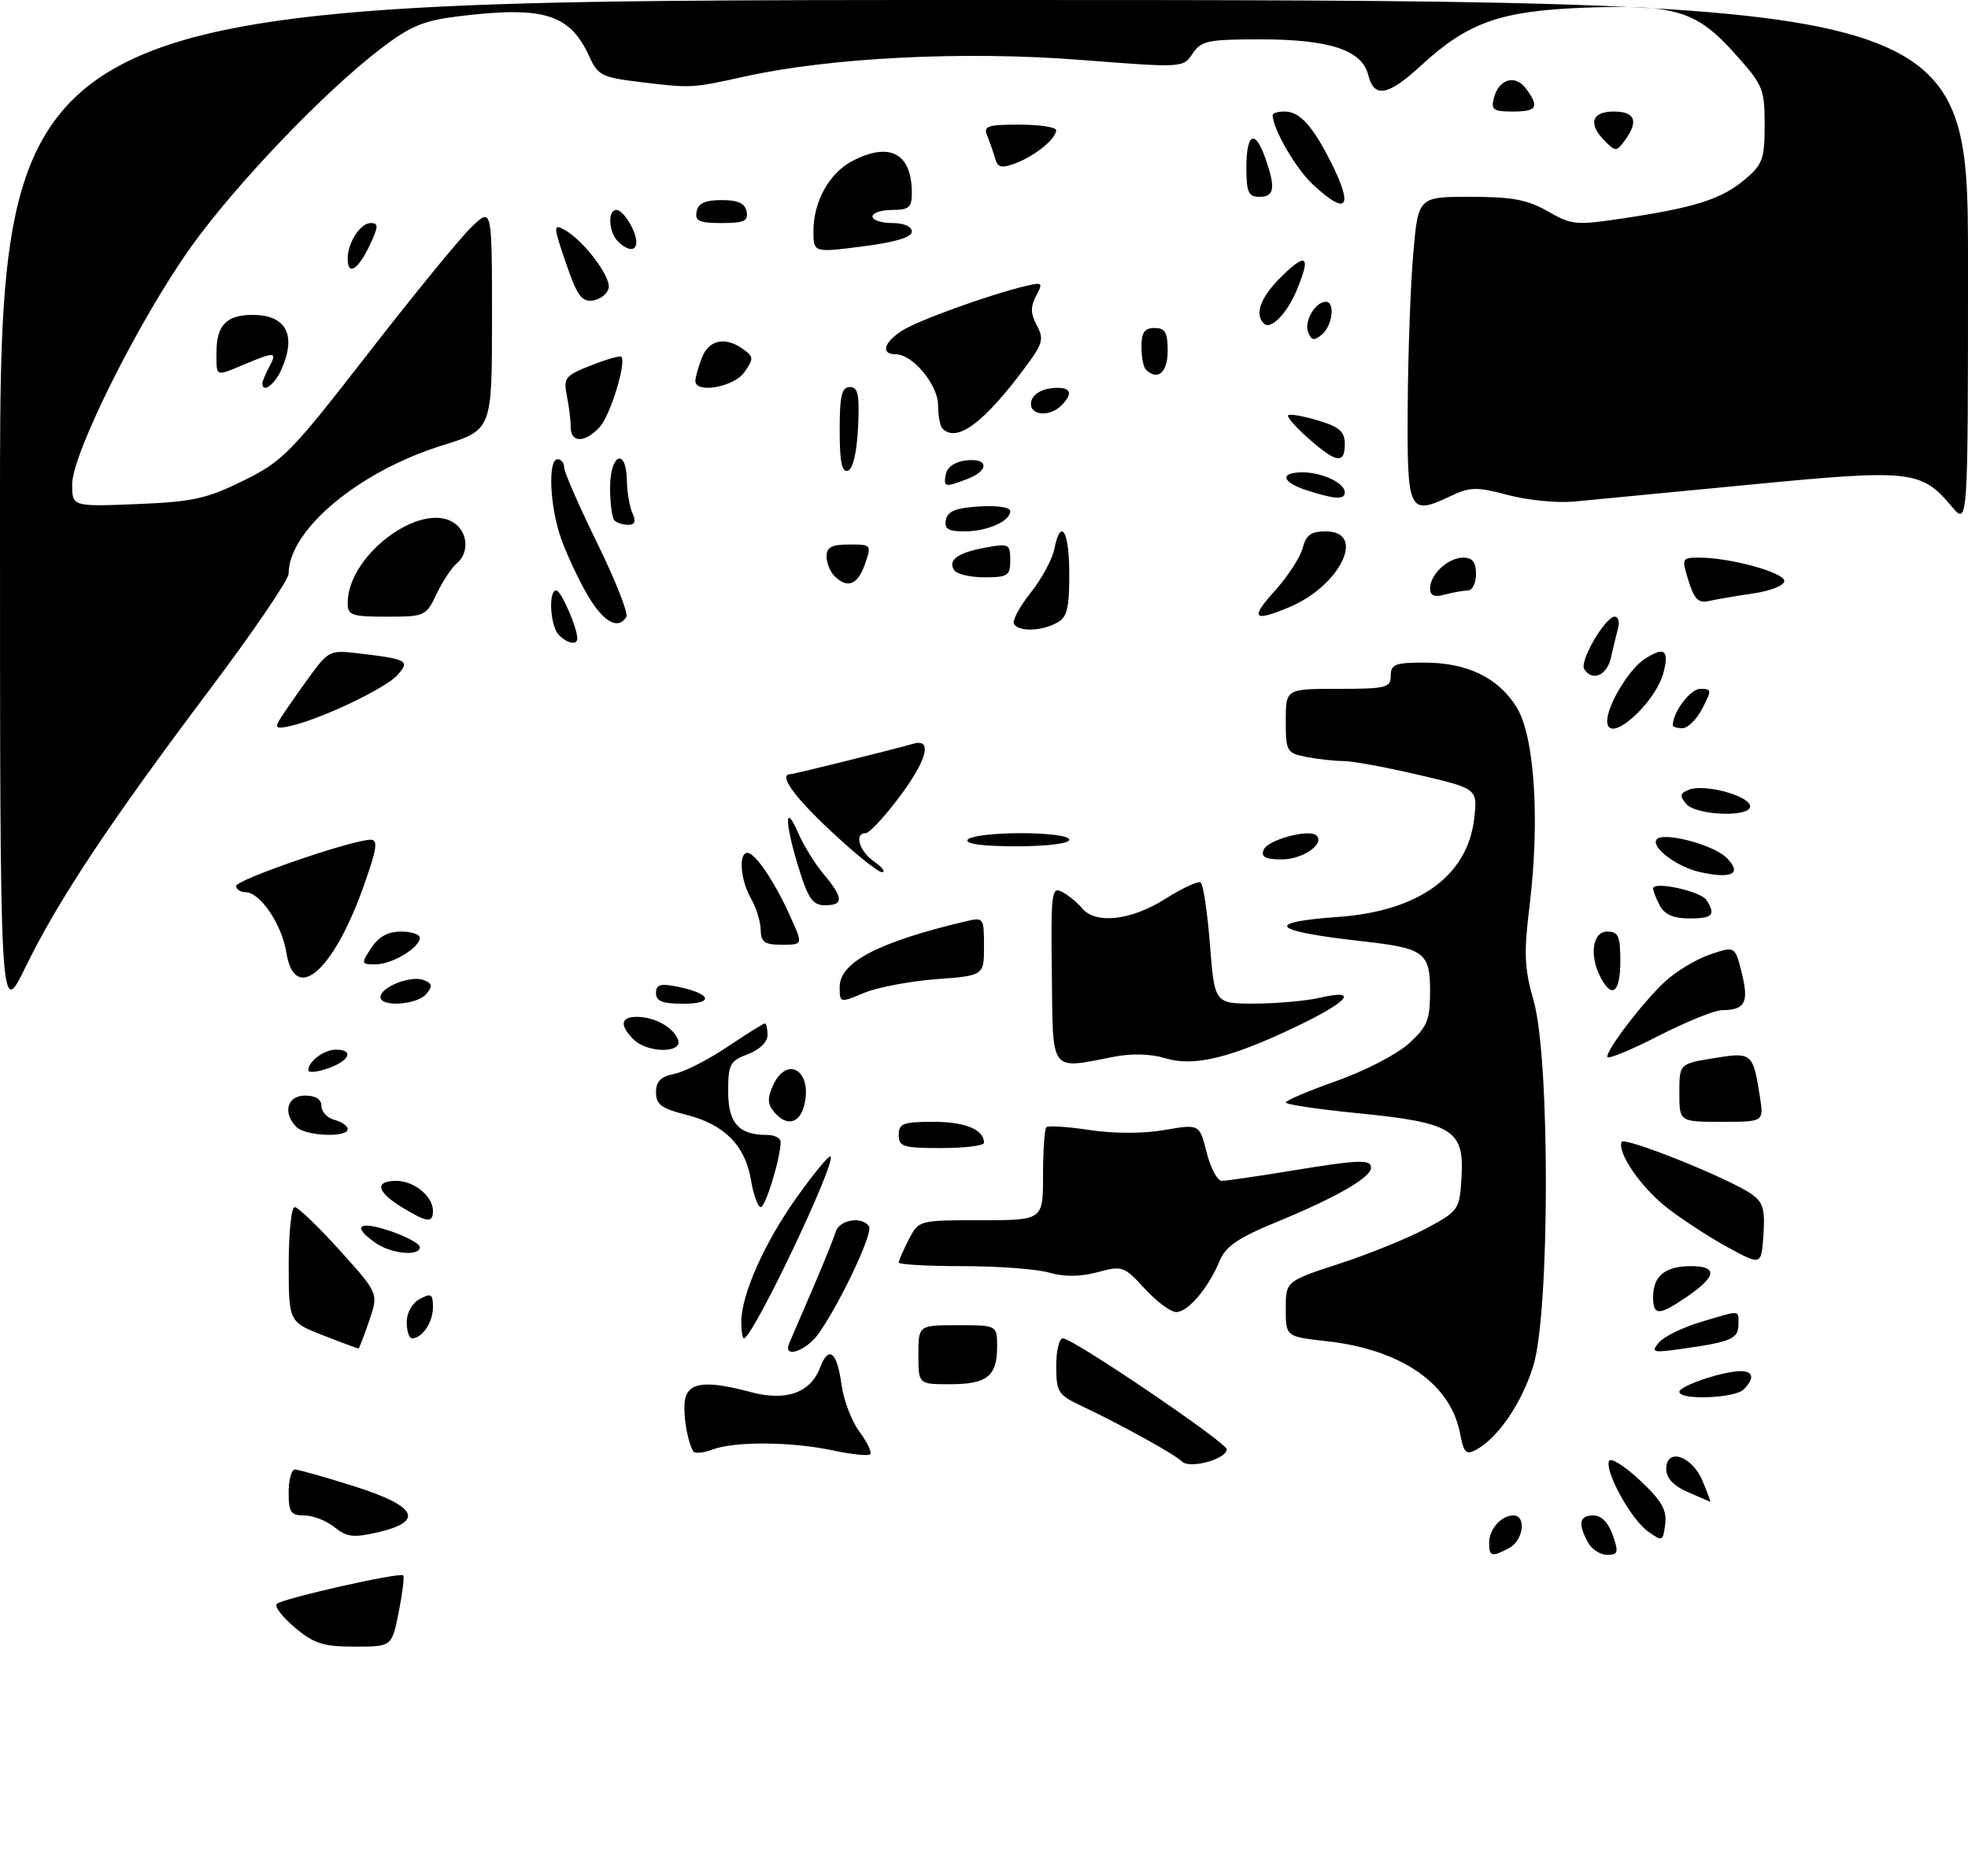 <?xml version="1.0" encoding="UTF-8" standalone="no"?>
<!DOCTYPE svg PUBLIC "-//W3C//DTD SVG 1.1//EN" "http://www.w3.org/Graphics/SVG/1.1/DTD/svg11.dtd" >
<svg xmlns="http://www.w3.org/2000/svg" xmlns:xlink="http://www.w3.org/1999/xlink" version="1.1" viewBox="0 0 300 286">
 <g >
 <path fill="currentColor"
d=" M 44.96 248.10 C 43.06 246.50 41.81 244.88 42.19 244.49 C 42.99 243.67 60.95 239.62 61.47 240.14 C 61.66 240.34 61.35 242.86 60.78 245.75 C 59.73 251.00 59.73 251.00 54.08 251.00 C 49.30 251.00 47.89 250.55 44.96 248.10 Z  M 227.00 235.20 C 227.00 233.09 228.84 231.00 230.70 231.00 C 232.72 231.00 232.23 234.81 230.07 235.96 C 227.41 237.38 227.00 237.28 227.00 235.20 Z  M 242.04 235.07 C 240.51 232.21 240.77 231.00 242.90 231.00 C 244.12 231.00 245.18 232.08 245.85 234.00 C 246.77 236.65 246.67 237.00 244.98 237.00 C 243.93 237.00 242.60 236.13 242.04 235.07 Z  M 50.99 232.79 C 49.77 231.81 47.70 231.00 46.39 231.00 C 44.33 231.00 44.00 230.52 44.00 227.50 C 44.00 225.57 44.43 224.00 44.95 224.00 C 45.47 224.00 49.52 225.14 53.95 226.54 C 63.56 229.58 64.77 231.90 57.60 233.57 C 53.87 234.43 52.87 234.31 50.99 232.79 Z  M 251.24 233.46 C 248.70 231.67 244.68 224.46 245.26 222.72 C 245.47 222.10 247.56 223.38 249.91 225.57 C 253.28 228.72 254.11 230.13 253.84 232.31 C 253.51 234.96 253.42 235.00 251.24 233.46 Z  M 257.25 227.42 C 255.09 226.47 254.00 225.30 254.00 223.93 C 254.00 220.60 257.93 221.89 259.54 225.75 C 260.29 227.54 260.81 228.96 260.70 228.92 C 260.59 228.87 259.04 228.20 257.25 227.42 Z  M 180.18 222.78 C 179.07 221.67 170.85 217.13 164.76 214.26 C 161.31 212.63 161.02 212.17 161.01 208.25 C 161.00 205.91 161.46 204.00 162.03 204.00 C 163.55 204.00 187.00 219.89 187.00 220.92 C 187.00 222.41 181.36 223.96 180.18 222.78 Z  M 105.67 221.21 C 104.63 219.35 103.98 214.63 104.53 212.91 C 105.24 210.67 107.99 210.47 114.42 212.19 C 119.83 213.64 123.54 212.33 125.02 208.45 C 126.33 205.00 127.61 206.05 128.29 211.13 C 128.60 213.43 129.82 216.62 131.01 218.23 C 132.20 219.84 132.94 221.39 132.66 221.68 C 132.37 221.96 129.83 221.70 127.02 221.10 C 120.70 219.74 111.97 219.68 108.60 220.96 C 107.21 221.49 105.89 221.60 105.67 221.21 Z  M 222.57 218.51 C 221.14 210.91 213.64 205.72 202.25 204.44 C 196.00 203.74 196.00 203.74 196.00 199.52 C 196.00 195.29 196.00 195.29 204.25 192.60 C 208.79 191.12 214.75 188.69 217.50 187.21 C 222.42 184.54 222.50 184.41 222.80 179.31 C 223.21 172.23 221.37 171.11 207.01 169.69 C 200.95 169.09 196.00 168.36 196.00 168.05 C 196.00 167.75 199.50 166.27 203.77 164.76 C 208.04 163.25 212.99 160.69 214.77 159.06 C 217.60 156.48 218.00 155.48 218.00 151.03 C 218.00 145.20 217.09 144.53 207.79 143.49 C 193.80 141.93 192.44 140.60 203.98 139.77 C 216.31 138.89 223.74 133.50 224.73 124.73 C 225.24 120.22 225.24 120.22 216.24 118.11 C 211.30 116.95 206.13 116.00 204.75 116.00 C 203.38 116.00 200.84 115.72 199.12 115.38 C 196.14 114.78 196.00 114.53 196.00 109.88 C 196.00 105.00 196.00 105.00 204.00 105.00 C 211.33 105.00 212.00 104.83 212.00 103.00 C 212.00 101.26 212.67 101.00 217.10 101.00 C 223.66 101.00 228.40 103.29 231.20 107.82 C 233.94 112.25 234.76 125.02 233.16 138.10 C 232.27 145.37 232.37 147.60 233.80 152.60 C 236.30 161.36 236.26 200.05 233.74 208.18 C 231.98 213.88 228.34 219.21 225.00 221.00 C 223.48 221.81 223.12 221.43 222.57 218.51 Z  M 256.00 212.16 C 256.00 211.25 262.68 209.00 265.37 209.00 C 267.30 209.00 267.47 210.13 265.80 211.80 C 264.45 213.15 256.00 213.46 256.00 212.16 Z  M 140.00 206.50 C 140.00 202.00 140.00 202.00 146.00 202.00 C 152.00 202.00 152.00 202.00 152.00 205.30 C 152.00 209.78 150.46 211.00 144.80 211.00 C 140.00 211.00 140.00 211.00 140.00 206.50 Z  M 49.26 203.55 C 44.02 201.50 44.02 201.50 44.01 192.75 C 44.01 187.94 44.41 184.00 44.92 184.00 C 45.43 184.00 48.51 186.96 51.78 190.58 C 57.71 197.15 57.71 197.15 56.28 201.32 C 55.49 203.62 54.76 205.52 54.67 205.55 C 54.58 205.58 52.14 204.68 49.26 203.55 Z  M 120.31 204.75 C 120.60 204.06 122.20 200.35 123.86 196.50 C 125.52 192.65 127.11 188.71 127.40 187.75 C 127.97 185.89 131.48 185.35 132.48 186.96 C 133.10 187.97 128.11 198.57 124.81 203.25 C 122.89 205.97 119.29 207.17 120.31 204.75 Z  M 252.87 204.65 C 253.62 203.75 256.52 202.33 259.30 201.50 C 265.51 199.66 265.00 199.62 265.00 201.93 C 265.00 204.06 263.87 204.55 256.50 205.59 C 251.93 206.24 251.62 206.16 252.87 204.65 Z  M 62.00 201.54 C 62.00 200.09 62.83 198.63 64.00 198.00 C 65.73 197.07 66.00 197.24 66.00 199.26 C 66.00 201.57 64.36 204.00 62.80 204.00 C 62.36 204.00 62.00 202.89 62.00 201.54 Z  M 113.00 201.51 C 113.00 197.34 116.54 189.40 121.49 182.46 C 124.08 178.83 126.38 176.05 126.61 176.28 C 127.52 177.18 114.74 204.00 113.40 204.00 C 113.18 204.00 113.00 202.88 113.00 201.51 Z  M 174.50 196.43 C 171.35 192.99 171.08 192.90 167.31 193.92 C 164.67 194.63 162.26 194.65 159.95 193.99 C 158.06 193.44 152.12 193.00 146.76 193.00 C 141.39 193.00 137.00 192.75 137.00 192.45 C 137.00 192.15 137.69 190.57 138.53 188.95 C 140.05 186.00 140.05 186.00 149.53 186.00 C 159.00 186.00 159.00 186.00 159.00 179.17 C 159.00 175.41 159.23 172.11 159.50 171.83 C 159.78 171.55 162.75 171.74 166.10 172.25 C 169.80 172.81 174.27 172.81 177.52 172.25 C 182.85 171.33 182.85 171.33 183.94 175.67 C 184.54 178.05 185.58 180.00 186.26 180.00 C 186.94 179.99 191.55 179.33 196.50 178.51 C 207.24 176.75 209.00 176.68 209.00 178.01 C 209.00 179.47 203.67 182.54 194.80 186.19 C 188.71 188.69 186.85 189.96 185.91 192.22 C 184.20 196.34 181.10 200.00 179.31 200.00 C 178.46 200.00 176.30 198.39 174.50 196.43 Z  M 252.00 197.70 C 252.00 194.49 253.83 193.00 257.78 193.00 C 261.93 193.00 261.68 194.60 257.03 197.75 C 252.85 200.58 252.00 200.57 252.00 197.70 Z  M 263.26 190.06 C 260.38 188.48 256.21 185.75 253.98 183.99 C 250.09 180.90 246.54 175.72 247.19 174.07 C 247.53 173.19 263.53 179.60 266.98 182.00 C 268.76 183.24 269.08 184.31 268.82 188.21 C 268.50 192.93 268.50 192.93 263.26 190.06 Z  M 57.22 189.44 C 53.58 186.89 54.69 186.02 59.50 187.65 C 61.98 188.50 64.00 189.60 64.00 190.09 C 64.00 191.55 59.64 191.14 57.22 189.44 Z  M 61.25 184.01 C 57.40 181.66 57.06 180.00 60.43 180.00 C 63.12 180.00 66.00 182.36 66.00 184.57 C 66.00 186.47 65.12 186.37 61.25 184.01 Z  M 114.47 179.84 C 113.58 174.57 110.41 171.38 104.58 169.92 C 100.83 168.97 100.00 168.35 100.00 166.51 C 100.00 164.83 100.73 164.10 102.80 163.69 C 104.35 163.38 107.99 161.52 110.90 159.56 C 113.82 157.60 116.38 156.00 116.60 156.00 C 116.82 156.00 117.00 156.80 117.00 157.78 C 117.00 158.84 115.79 160.02 114.00 160.69 C 111.27 161.72 111.00 162.24 111.00 166.38 C 111.00 171.20 112.61 173.00 116.93 173.00 C 118.07 173.00 119.00 173.48 119.00 174.06 C 119.00 176.46 116.70 184.00 115.97 184.00 C 115.53 184.00 114.86 182.13 114.47 179.84 Z  M 137.00 173.00 C 137.00 171.25 137.67 171.00 142.30 171.00 C 147.16 171.00 150.00 172.18 150.00 174.20 C 150.00 174.64 147.07 175.00 143.50 175.00 C 137.67 175.00 137.00 174.79 137.00 173.00 Z  M 45.20 171.80 C 43.05 169.65 43.76 167.00 46.50 167.00 C 48.12 167.00 49.00 167.56 49.00 168.59 C 49.00 169.47 49.90 170.42 51.00 170.71 C 52.10 171.00 53.00 171.63 53.00 172.12 C 53.00 173.44 46.58 173.18 45.20 171.80 Z  M 117.98 169.47 C 117.00 168.30 116.97 167.36 117.83 165.47 C 119.99 160.74 123.91 163.24 122.59 168.50 C 121.88 171.32 119.86 171.75 117.98 169.47 Z  M 256.00 166.58 C 256.00 162.15 256.00 162.15 261.25 161.30 C 267.09 160.34 267.23 160.46 268.29 167.25 C 268.87 171.00 268.87 171.00 262.44 171.00 C 256.00 171.00 256.00 171.00 256.00 166.58 Z  M 47.00 163.15 C 47.00 161.78 49.38 160.00 51.20 160.00 C 54.02 160.00 53.31 161.70 50.00 162.85 C 48.35 163.43 47.00 163.56 47.00 163.15 Z  M 160.34 148.51 C 160.19 135.98 160.30 135.09 161.92 135.96 C 162.88 136.47 164.25 137.59 164.95 138.45 C 167.01 140.92 172.43 140.31 177.61 137.03 C 180.19 135.40 182.62 134.26 183.02 134.51 C 183.41 134.76 184.06 139.02 184.44 143.98 C 185.15 153.00 185.15 153.00 191.33 152.98 C 194.72 152.96 199.19 152.56 201.25 152.08 C 207.19 150.70 205.64 152.62 197.75 156.41 C 187.60 161.28 182.00 162.64 177.65 161.31 C 175.48 160.64 172.53 160.55 169.83 161.08 C 159.94 162.99 160.52 163.76 160.34 148.51 Z  M 245.00 161.10 C 245.00 159.87 250.39 152.83 253.76 149.67 C 255.42 148.11 258.51 146.24 260.63 145.51 C 264.49 144.19 264.49 144.19 265.52 148.34 C 266.63 152.84 266.02 153.96 262.47 153.98 C 261.36 153.99 256.97 155.78 252.72 157.95 C 248.48 160.12 245.00 161.54 245.00 161.10 Z  M 96.57 158.43 C 94.42 156.27 94.60 155.00 97.07 155.00 C 99.78 155.00 102.62 156.57 103.35 158.47 C 104.16 160.58 98.69 160.55 96.57 158.43 Z  M 0.00 77.70 C 0.00 0.00 0.00 0.00 150.00 0.00 C 300.00 0.00 300.00 0.00 300.00 40.08 C 300.00 80.15 300.00 80.15 297.52 77.21 C 292.86 71.66 291.33 71.50 266.72 73.88 C 254.50 75.06 242.41 76.22 239.86 76.46 C 237.31 76.69 232.81 76.24 229.86 75.45 C 225.13 74.20 224.12 74.21 221.21 75.58 C 214.72 78.64 214.49 78.16 214.59 61.98 C 214.64 54.01 215.01 43.56 215.43 38.75 C 216.18 30.00 216.18 30.00 224.14 30.00 C 230.54 30.00 232.86 30.44 235.96 32.22 C 239.61 34.32 240.23 34.37 247.65 33.25 C 258.47 31.62 262.44 30.34 265.97 27.37 C 268.70 25.07 269.00 24.25 269.00 19.02 C 269.00 13.54 268.75 12.94 264.42 8.13 C 258.58 1.62 255.36 0.65 241.39 1.18 C 228.75 1.66 223.75 3.43 216.71 9.91 C 211.58 14.64 209.48 15.03 208.57 11.43 C 207.62 7.63 202.68 6.00 192.15 6.00 C 184.11 6.00 183.10 6.21 181.80 8.17 C 180.36 10.35 180.33 10.35 164.43 9.11 C 146.90 7.76 126.56 8.77 113.50 11.67 C 105.39 13.46 105.43 13.46 97.37 12.48 C 91.82 11.81 91.12 11.46 89.87 8.69 C 86.92 2.14 82.93 0.89 70.00 2.47 C 64.58 3.13 62.60 3.94 58.10 7.37 C 49.54 13.88 35.86 28.17 29.06 37.72 C 21.21 48.74 11.00 69.15 11.00 73.82 C 11.00 77.23 11.00 77.23 20.83 76.84 C 29.39 76.49 31.49 76.03 37.08 73.28 C 43.10 70.32 44.31 69.08 56.17 53.81 C 63.13 44.84 70.22 36.18 71.92 34.56 C 75.00 31.63 75.00 31.63 75.00 48.58 C 75.00 65.54 75.00 65.54 67.44 67.89 C 54.71 71.84 44.00 80.78 44.00 87.45 C 44.00 88.37 38.52 96.41 31.82 105.31 C 16.63 125.51 8.85 137.24 3.87 147.45 C 0.00 155.39 0.00 155.39 0.00 77.70 Z  M 58.00 151.98 C 58.00 150.47 62.61 148.64 64.55 149.38 C 65.91 149.90 65.99 150.30 64.99 151.51 C 63.60 153.18 58.00 153.56 58.00 151.98 Z  M 100.00 151.38 C 100.00 150.08 100.65 149.88 103.22 150.39 C 108.40 151.43 108.99 153.00 104.20 153.00 C 100.99 153.00 100.00 152.62 100.00 151.38 Z  M 128.00 150.43 C 128.00 146.67 133.94 143.58 147.25 140.43 C 149.94 139.80 150.00 139.89 150.00 144.25 C 150.00 148.71 150.00 148.71 142.69 149.26 C 138.66 149.57 133.71 150.51 131.69 151.36 C 128.02 152.89 128.00 152.89 128.00 150.43 Z  M 244.04 149.07 C 242.23 145.70 242.74 142.00 245.00 142.00 C 246.70 142.00 247.00 142.67 247.00 146.50 C 247.00 151.24 245.77 152.31 244.04 149.07 Z  M 43.64 145.15 C 42.96 140.89 39.64 136.00 37.43 136.00 C 36.64 136.00 36.00 135.57 36.00 135.05 C 36.00 134.09 53.72 128.00 56.49 128.00 C 57.68 128.00 57.46 129.39 55.37 135.25 C 50.74 148.21 44.92 153.13 43.64 145.15 Z  M 56.59 144.50 C 57.71 142.79 59.14 142.00 61.12 142.00 C 62.70 142.00 64.00 142.42 64.00 142.94 C 64.00 144.45 59.76 147.00 57.25 147.00 C 55.03 147.00 55.01 146.92 56.59 144.50 Z  M 115.96 141.75 C 115.95 140.51 115.29 138.38 114.50 137.00 C 112.87 134.16 112.54 130.00 113.93 130.00 C 115.09 130.00 118.01 134.27 120.28 139.28 C 122.48 144.13 122.52 144.00 119.00 144.00 C 116.57 144.00 115.99 143.58 115.96 141.75 Z  M 253.04 138.07 C 252.47 137.00 252.00 135.82 252.00 135.43 C 252.00 134.26 259.29 135.85 260.15 137.21 C 261.58 139.47 261.08 140.00 257.54 140.00 C 255.13 140.00 253.75 139.41 253.04 138.07 Z  M 121.73 132.24 C 119.61 125.34 119.57 122.14 121.67 126.96 C 122.50 128.87 124.26 131.71 125.59 133.29 C 128.59 136.86 128.63 138.00 125.75 137.99 C 123.89 137.98 123.20 137.00 121.73 132.24 Z  M 259.21 132.95 C 255.74 132.20 251.73 129.24 252.50 128.00 C 253.31 126.69 261.15 128.71 263.19 130.75 C 265.61 133.17 264.10 134.01 259.21 132.95 Z  M 126.71 126.73 C 120.95 121.35 118.57 118.00 120.53 118.00 C 121.03 118.00 135.65 114.38 139.25 113.36 C 142.23 112.52 141.29 115.94 136.97 121.66 C 134.75 124.60 132.50 127.00 131.97 127.00 C 130.17 127.00 130.98 129.75 133.25 131.33 C 134.49 132.19 135.03 132.92 134.46 132.95 C 133.89 132.98 130.40 130.18 126.71 126.73 Z  M 192.63 129.53 C 193.21 128.02 199.62 126.29 200.69 127.36 C 201.98 128.65 198.57 131.00 195.41 131.00 C 192.87 131.00 192.20 130.64 192.63 129.53 Z  M 147.50 128.00 C 147.84 127.45 151.47 127.00 155.56 127.00 C 159.85 127.00 163.00 127.42 163.00 128.00 C 163.00 128.58 159.65 129.00 154.94 129.00 C 149.82 129.00 147.11 128.64 147.50 128.00 Z  M 257.01 122.51 C 256.01 121.30 256.10 120.90 257.50 120.36 C 259.77 119.49 266.24 121.16 266.76 122.75 C 267.37 124.62 258.58 124.40 257.01 122.51 Z  M 42.51 109.90 C 42.95 109.13 44.85 106.38 46.72 103.78 C 50.11 99.09 50.16 99.06 54.81 99.61 C 62.12 100.48 62.55 100.73 60.58 102.91 C 58.79 104.89 49.42 109.39 44.60 110.58 C 42.28 111.15 41.86 111.01 42.51 109.90 Z  M 245.00 109.90 C 245.00 107.52 248.30 102.03 250.67 100.48 C 253.66 98.52 254.46 99.04 253.62 102.38 C 252.39 107.30 245.00 113.74 245.00 109.90 Z  M 255.00 110.55 C 255.00 108.55 257.68 105.00 259.19 105.00 C 260.94 105.00 260.96 105.18 259.50 108.00 C 258.65 109.65 257.29 111.00 256.47 111.00 C 255.66 111.00 255.00 110.80 255.00 110.55 Z  M 241.49 101.98 C 240.75 100.78 244.71 94.00 246.15 94.00 C 246.69 94.00 246.92 94.79 246.66 95.75 C 246.40 96.71 245.91 98.74 245.57 100.25 C 244.97 102.98 242.70 103.94 241.49 101.98 Z  M 85.20 96.80 C 83.87 95.47 83.54 90.00 84.80 90.00 C 85.52 90.00 88.00 95.67 88.00 97.32 C 88.00 98.39 86.51 98.11 85.20 96.80 Z  M 154.57 95.12 C 154.27 94.63 155.40 92.51 157.08 90.39 C 158.77 88.28 160.39 85.30 160.70 83.77 C 161.69 78.78 163.00 80.87 163.00 87.46 C 163.00 92.83 162.67 94.11 161.07 94.96 C 158.70 96.23 155.31 96.31 154.57 95.12 Z  M 89.57 90.72 C 88.19 88.36 86.38 84.48 85.53 82.09 C 83.80 77.19 83.49 70.00 85.00 70.00 C 85.55 70.00 86.00 70.57 86.00 71.26 C 86.00 71.95 88.27 77.14 91.04 82.79 C 93.81 88.44 95.81 93.50 95.48 94.03 C 94.21 96.08 91.99 94.83 89.57 90.72 Z  M 53.00 91.95 C 53.00 84.21 65.24 75.64 69.80 80.20 C 71.41 81.81 71.32 84.49 69.59 85.92 C 68.82 86.57 67.45 88.65 66.55 90.55 C 64.95 93.91 64.76 94.00 58.95 94.00 C 53.62 94.00 53.00 93.79 53.00 91.95 Z  M 194.36 90.03 C 196.33 87.84 198.23 84.91 198.58 83.53 C 199.08 81.55 199.85 81.00 202.11 81.00 C 208.34 81.00 204.33 89.29 196.52 92.56 C 191.01 94.86 190.52 94.28 194.36 90.03 Z  M 257.40 88.54 C 256.32 85.07 256.36 85.00 259.07 85.00 C 263.75 85.00 272.00 87.27 272.00 88.56 C 272.00 89.24 269.93 90.07 267.25 90.46 C 264.64 90.84 261.60 91.36 260.50 91.61 C 258.92 91.99 258.27 91.35 257.40 88.54 Z  M 218.00 89.69 C 218.00 87.55 220.75 85.00 223.07 85.00 C 224.46 85.00 225.00 85.70 225.00 87.50 C 225.00 88.88 224.44 90.01 223.75 90.01 C 223.06 90.02 221.49 90.30 220.25 90.63 C 218.63 91.07 218.00 90.80 218.00 89.69 Z  M 127.20 87.80 C 126.54 87.14 126.00 85.79 126.00 84.80 C 126.00 83.41 126.79 83.00 129.45 83.00 C 132.84 83.00 132.88 83.04 131.85 86.00 C 130.74 89.17 129.18 89.78 127.20 87.80 Z  M 145.45 86.91 C 144.47 85.34 145.99 84.25 150.25 83.47 C 153.80 82.81 154.00 82.92 154.00 85.39 C 154.00 87.76 153.64 88.00 150.06 88.00 C 147.89 88.00 145.82 87.51 145.45 86.91 Z  M 144.19 79.25 C 144.44 77.93 145.69 77.42 149.26 77.20 C 152.01 77.02 154.00 77.32 154.00 77.91 C 154.00 79.46 150.51 81.00 146.99 81.00 C 144.54 81.00 143.93 80.62 144.19 79.25 Z  M 93.67 79.33 C 93.30 78.97 93.00 76.72 93.00 74.33 C 93.00 69.18 95.47 68.13 95.56 73.25 C 95.59 75.04 95.98 77.29 96.42 78.25 C 96.98 79.48 96.78 80.00 95.77 80.00 C 94.98 80.00 94.03 79.70 93.67 79.33 Z  M 199.25 74.75 C 195.36 73.51 194.99 72.00 198.57 72.00 C 201.54 72.00 205.00 73.63 205.00 75.04 C 205.00 76.20 203.55 76.13 199.25 74.75 Z  M 144.19 72.25 C 144.39 71.19 145.61 70.37 147.26 70.18 C 150.72 69.78 150.84 71.73 147.43 73.02 C 144.00 74.33 143.80 74.28 144.19 72.25 Z  M 128.00 65.58 C 128.00 60.31 128.31 59.00 129.55 59.00 C 130.81 59.00 131.04 60.14 130.80 65.17 C 130.61 68.99 130.02 71.50 129.25 71.75 C 128.33 72.06 128.00 70.40 128.00 65.58 Z  M 199.50 66.87 C 197.54 65.14 196.13 63.54 196.37 63.30 C 196.61 63.06 198.65 63.41 200.90 64.09 C 204.18 65.07 205.00 65.78 205.00 67.66 C 205.00 70.79 203.76 70.61 199.50 66.87 Z  M 87.00 65.12 C 87.00 64.09 86.74 61.93 86.41 60.31 C 85.87 57.59 86.15 57.25 90.09 55.70 C 92.44 54.78 94.52 54.18 94.71 54.38 C 95.53 55.20 93.05 63.29 91.44 65.07 C 89.21 67.53 87.00 67.55 87.00 65.12 Z  M 143.67 65.33 C 143.30 64.97 143.00 63.37 143.00 61.79 C 143.00 58.66 139.14 54.00 136.55 54.00 C 134.24 54.00 134.68 52.26 137.45 50.44 C 139.82 48.89 150.55 45.00 156.30 43.61 C 158.93 42.98 159.03 43.07 157.95 45.09 C 157.07 46.75 157.09 47.80 158.05 49.59 C 159.15 51.64 158.96 52.38 156.49 55.71 C 150.04 64.44 145.89 67.55 143.67 65.33 Z  M 157.19 61.25 C 157.39 60.19 158.61 59.37 160.26 59.18 C 163.18 58.85 163.76 59.84 161.80 61.80 C 159.92 63.68 156.80 63.30 157.19 61.25 Z  M 40.00 58.43 C 40.00 58.12 40.47 57.00 41.04 55.93 C 42.28 53.61 41.97 53.57 37.35 55.50 C 32.74 57.43 33.00 57.53 33.00 53.70 C 33.00 49.58 34.52 48.00 38.50 48.00 C 43.67 48.00 45.27 51.11 42.84 56.45 C 41.81 58.70 40.00 59.97 40.00 58.43 Z  M 106.00 58.07 C 106.00 57.55 106.44 55.98 106.98 54.57 C 108.04 51.77 110.59 51.25 113.33 53.25 C 114.90 54.40 114.91 54.69 113.46 56.75 C 111.88 59.00 106.00 60.04 106.00 58.07 Z  M 174.67 56.33 C 174.30 55.97 174.00 54.39 174.00 52.83 C 174.00 50.67 174.47 50.00 176.00 50.00 C 177.62 50.00 178.00 50.67 178.00 53.50 C 178.00 56.79 176.45 58.11 174.67 56.33 Z  M 199.40 50.60 C 198.77 48.95 200.51 46.00 202.12 46.00 C 203.56 46.00 203.12 49.66 201.51 50.99 C 200.31 51.99 199.91 51.92 199.40 50.60 Z  M 192.66 49.32 C 191.17 47.84 192.20 45.20 195.50 42.00 C 199.22 38.39 199.84 39.05 197.65 44.28 C 196.17 47.83 193.68 50.35 192.66 49.32 Z  M 86.26 40.07 C 84.34 34.46 84.33 34.10 85.99 35.00 C 88.85 36.52 93.12 42.12 92.79 43.88 C 92.62 44.77 91.54 45.63 90.40 45.80 C 88.67 46.05 87.98 45.09 86.26 40.07 Z  M 53.00 39.43 C 53.00 36.98 54.93 34.00 56.52 34.00 C 57.74 34.00 57.71 34.55 56.30 37.50 C 54.55 41.18 53.00 42.08 53.00 39.43 Z  M 124.00 35.21 C 124.00 30.71 126.43 26.34 129.97 24.52 C 135.67 21.57 139.00 23.39 139.00 29.43 C 139.00 31.62 138.55 32.00 136.00 32.00 C 134.35 32.00 133.00 32.45 133.00 33.00 C 133.00 33.55 134.35 34.00 136.00 34.00 C 137.80 34.00 139.00 34.52 139.00 35.30 C 139.00 36.17 136.50 36.92 131.50 37.56 C 124.00 38.52 124.00 38.52 124.00 35.21 Z  M 94.20 36.80 C 92.77 35.37 92.60 32.00 93.96 32.00 C 95.02 32.00 97.00 35.22 97.00 36.93 C 97.00 38.35 95.69 38.29 94.20 36.80 Z  M 106.19 32.25 C 106.43 30.98 107.49 30.50 110.00 30.50 C 112.51 30.50 113.57 30.98 113.81 32.25 C 114.09 33.69 113.41 34.00 110.00 34.00 C 106.59 34.00 105.91 33.69 106.19 32.25 Z  M 200.09 28.08 C 197.50 25.66 194.00 19.60 194.00 17.53 C 194.00 17.24 194.83 17.00 195.85 17.00 C 198.11 17.00 200.11 19.20 202.88 24.71 C 206.40 31.71 205.34 32.99 200.09 28.08 Z  M 190.00 25.50 C 190.00 20.26 191.33 19.64 192.90 24.15 C 194.48 28.66 194.27 30.00 192.00 30.00 C 190.30 30.00 190.00 29.33 190.00 25.50 Z  M 151.71 24.19 C 151.45 23.26 150.90 21.71 150.51 20.75 C 149.87 19.21 150.45 19.00 155.39 19.00 C 158.48 19.00 161.00 19.38 161.00 19.85 C 161.00 21.14 157.81 23.74 154.85 24.87 C 152.68 25.69 152.11 25.57 151.71 24.19 Z  M 244.68 21.54 C 242.04 18.89 242.59 17.00 246.00 17.00 C 249.27 17.00 249.83 18.48 247.68 21.42 C 246.45 23.11 246.26 23.12 244.68 21.54 Z  M 227.73 14.92 C 228.49 12.01 231.02 11.30 232.64 13.53 C 234.70 16.34 234.31 17.00 230.59 17.00 C 227.63 17.00 227.26 16.73 227.73 14.92 Z "/>
</g>
</svg>